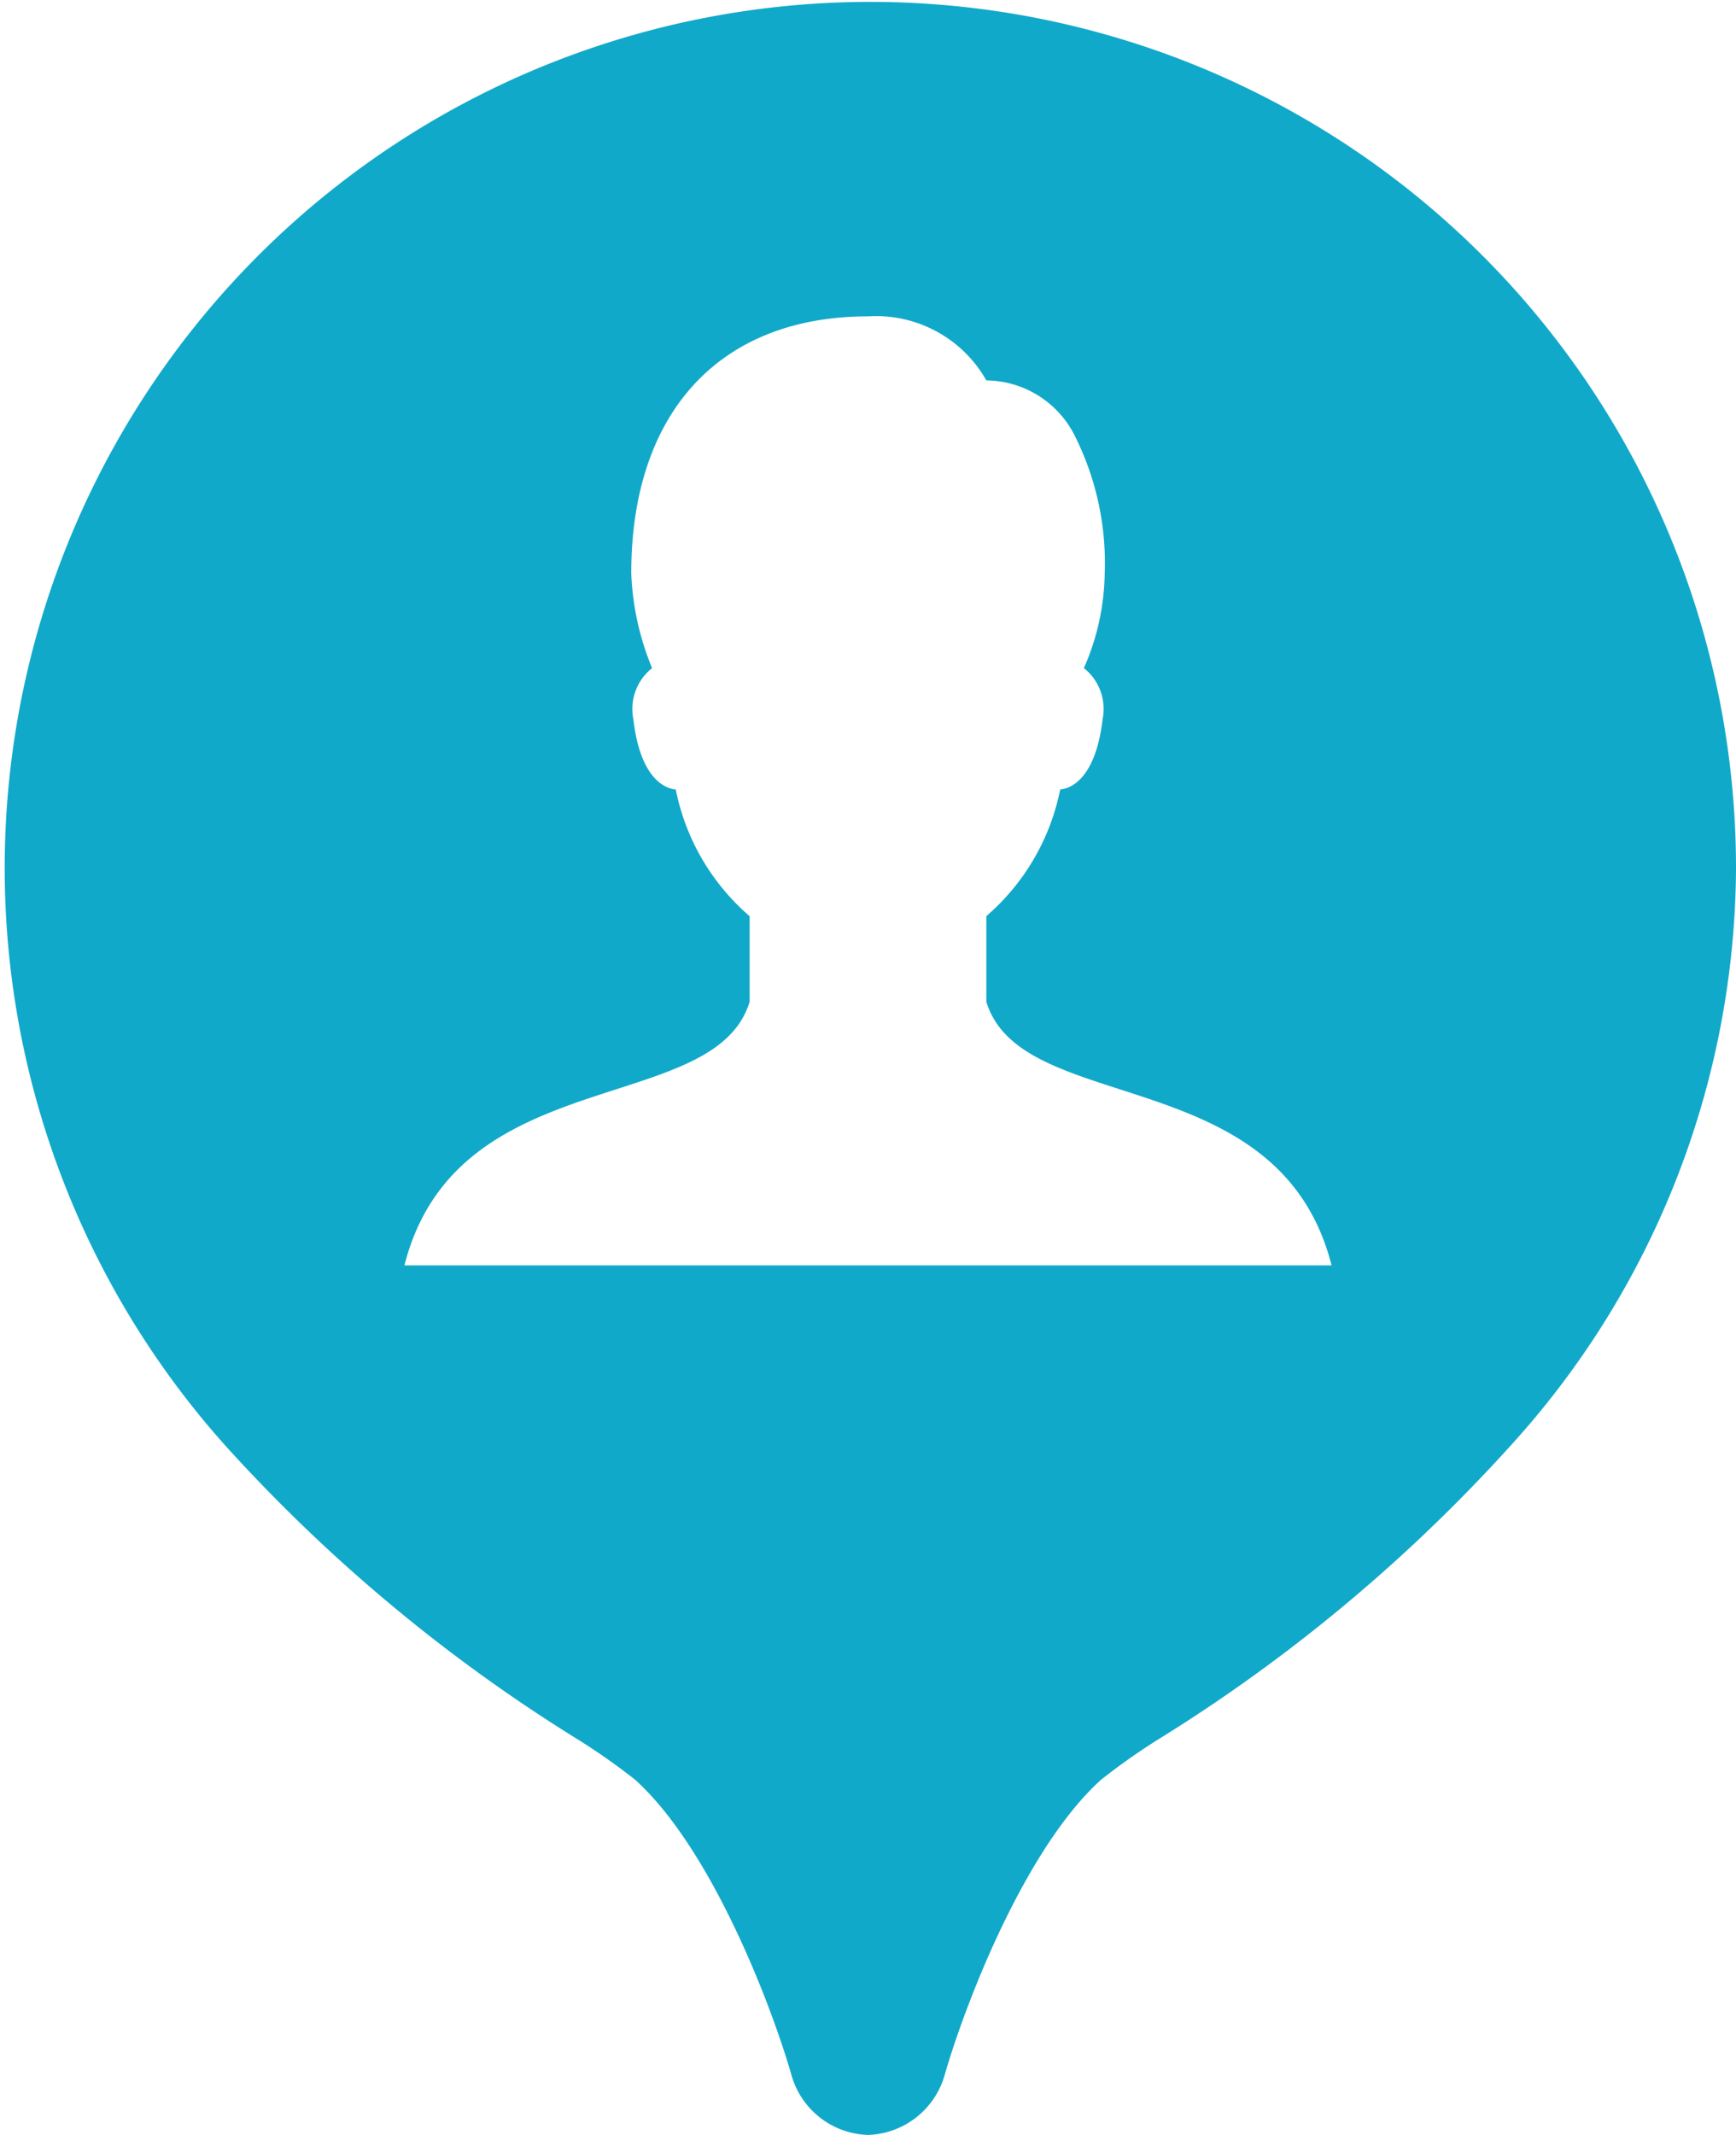 <svg xmlns="http://www.w3.org/2000/svg" width="48" height="59" viewBox="0 0 48 59">
  <path id="contact_icon" d="M24,59a2.273,2.273,0,0,1-2.129-1.7c-.578-1.985-2.224-6.236-4.312-8.118A17.63,17.63,0,0,0,15.9,48.023a45.155,45.155,0,0,1-9.658-8.06A23.935,23.935,0,1,1,48,24.044a23.873,23.873,0,0,1-6.243,15.919,45.155,45.155,0,0,1-9.658,8.06,17.63,17.63,0,0,0-1.657,1.163c-2.09,1.886-3.734,6.135-4.311,8.118A2.281,2.281,0,0,1,24,59ZM24,8.743c-4.1,0-6.546,2.656-6.546,7.1a7.608,7.608,0,0,0,.576,2.621,1.441,1.441,0,0,0-.517,1.419c.2,1.722.948,1.917,1.172,1.936a6.217,6.217,0,0,0,2.042,3.5v2.367c-.418,1.362-1.935,1.851-3.691,2.418-2.357.761-5.028,1.623-5.854,4.866H36.818c-.826-3.243-3.5-4.105-5.854-4.866-1.757-.567-3.273-1.057-3.692-2.418V25.318a6.233,6.233,0,0,0,2.042-3.5c.224-.019.968-.211,1.172-1.936a1.442,1.442,0,0,0-.517-1.419,6.684,6.684,0,0,0,.576-2.621,7.829,7.829,0,0,0-.8-3.743,2.763,2.763,0,0,0-2.473-1.586A3.5,3.5,0,0,0,24,8.743Z" fill="#11a9c9"/>
</svg>
